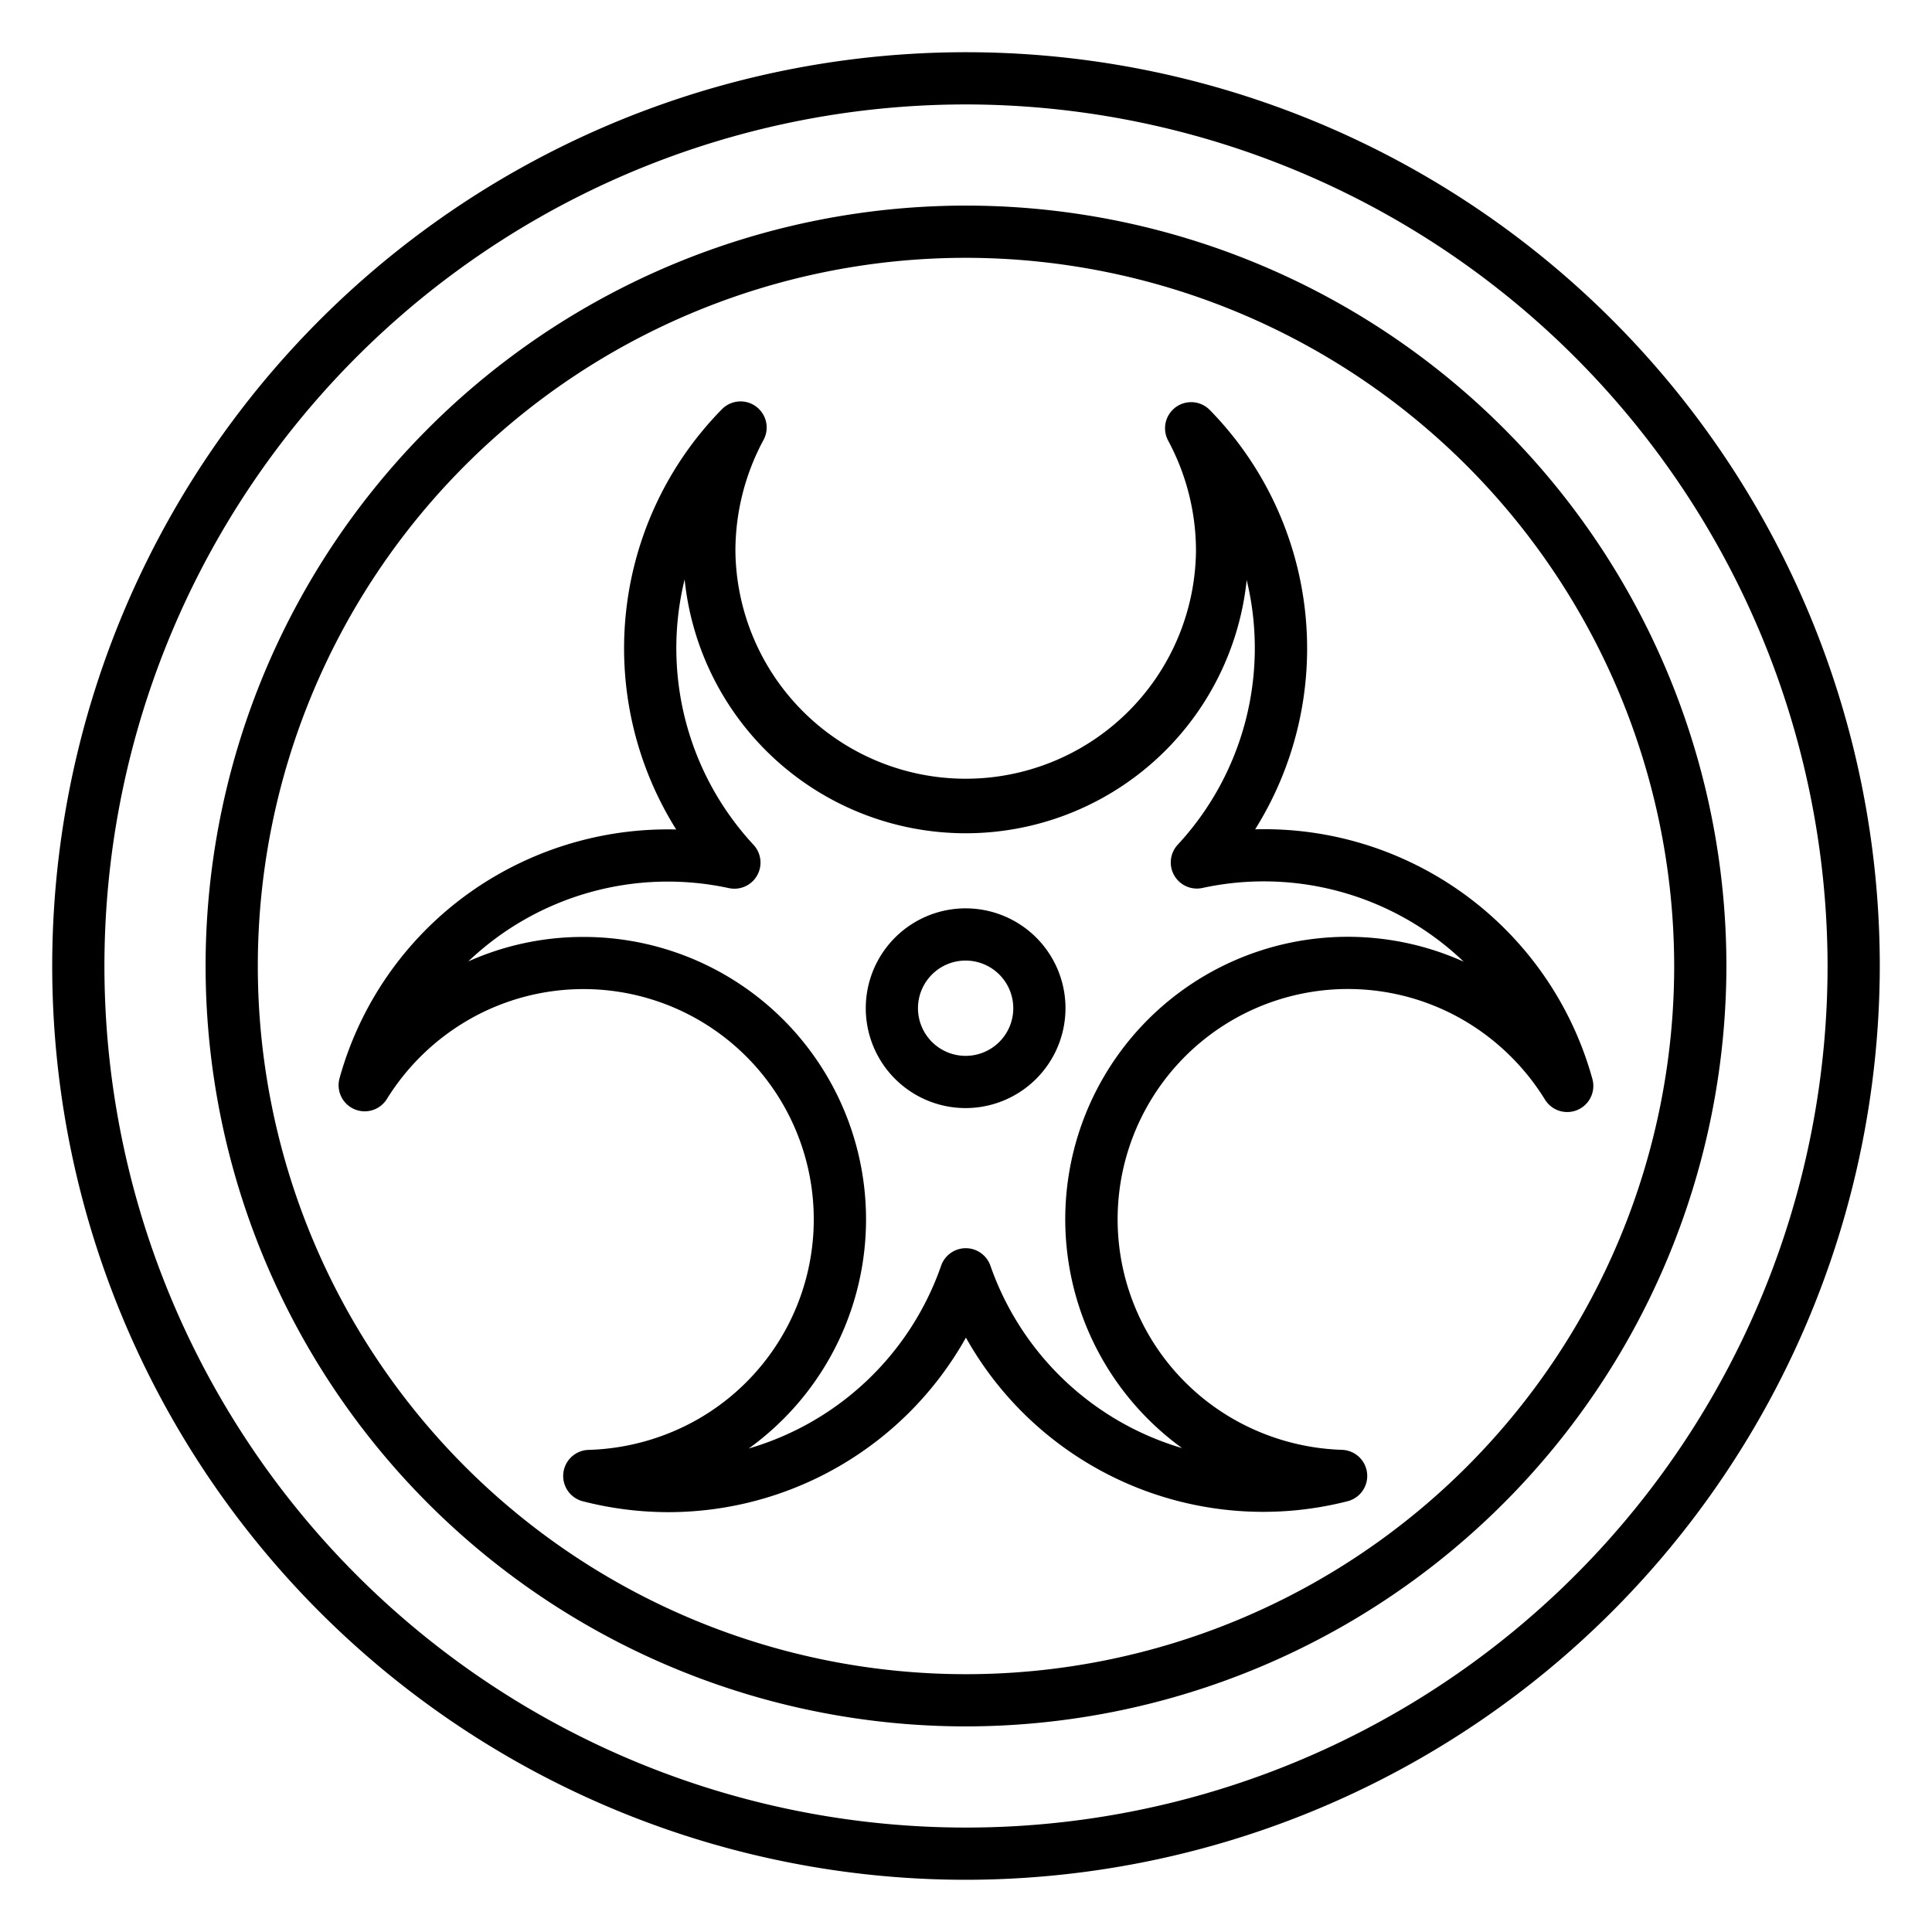 <svg id="line_icons" height="512" viewBox="0 0 74 74" width="512" xmlns="http://www.w3.org/2000/svg" data-name="line icons"><path d="m37 72a35 35 0 1 1 35-35 35.04 35.04 0 0 1 -35 35zm0-68a33 33 0 1 0 33 33 33.038 33.038 0 0 0 -33-33z"/><path d="m37 66.125a29.125 29.125 0 1 1 29.125-29.125 29.157 29.157 0 0 1 -29.125 29.125zm0-56.25a27.125 27.125 0 1 0 27.125 27.125 27.155 27.155 0 0 0 -27.125-27.125z"/><path d="m25.608 57.919a13.223 13.223 0 0 1 -3.286-.417 1 1 0 0 1 .22-1.968 8.97 8.97 0 0 0 4.217-1.191 8.82 8.82 0 0 0 -8.82-15.277 8.939 8.939 0 0 0 -3.118 3.024 1 1 0 0 1 -1.813-.8 12.971 12.971 0 0 1 6.044-7.782 13.12 13.12 0 0 1 6.848-1.737 13.061 13.061 0 0 1 1.75-16.095 1 1 0 0 1 1.595 1.174 8.968 8.968 0 0 0 -1.077 4.25 8.821 8.821 0 0 0 17.641 0 8.932 8.932 0 0 0 -1.06-4.212 1 1 0 0 1 1.6-1.173 13.051 13.051 0 0 1 1.726 16.05 13.023 13.023 0 0 1 6.855 1.735 13.036 13.036 0 0 1 6.062 7.827 1 1 0 0 1 -1.814.793 8.983 8.983 0 0 0 -3.14-3.057 8.82 8.82 0 0 0 -8.82 15.277 8.95 8.95 0 0 0 4.182 1.192 1 1 0 0 1 .217 1.968 13.05 13.05 0 0 1 -14.62-6.266 13.066 13.066 0 0 1 -11.385 6.685zm-3.277-22.032a10.818 10.818 0 0 1 6.349 19.593 11.086 11.086 0 0 0 7.367-7 1 1 0 0 1 .944-.671 1 1 0 0 1 .944.67 11.093 11.093 0 0 0 7.342 6.987 10.82 10.82 0 0 1 10.786-18.631 11.069 11.069 0 0 0 -10.007-2.824 1 1 0 0 1 -.946-1.657 11.082 11.082 0 0 0 2.641-10.138 10.821 10.821 0 0 1 -21.528-.024 11.072 11.072 0 0 0 2.64 10.168 1 1 0 0 1 -.944 1.657 11.081 11.081 0 0 0 -9.983 2.808 10.739 10.739 0 0 1 4.395-.938z"/><path d="m36.985 42.442a3.825 3.825 0 1 1 3.826-3.825 3.829 3.829 0 0 1 -3.826 3.825zm0-5.65a1.825 1.825 0 1 0 1.826 1.825 1.827 1.827 0 0 0 -1.826-1.825z"/></svg>